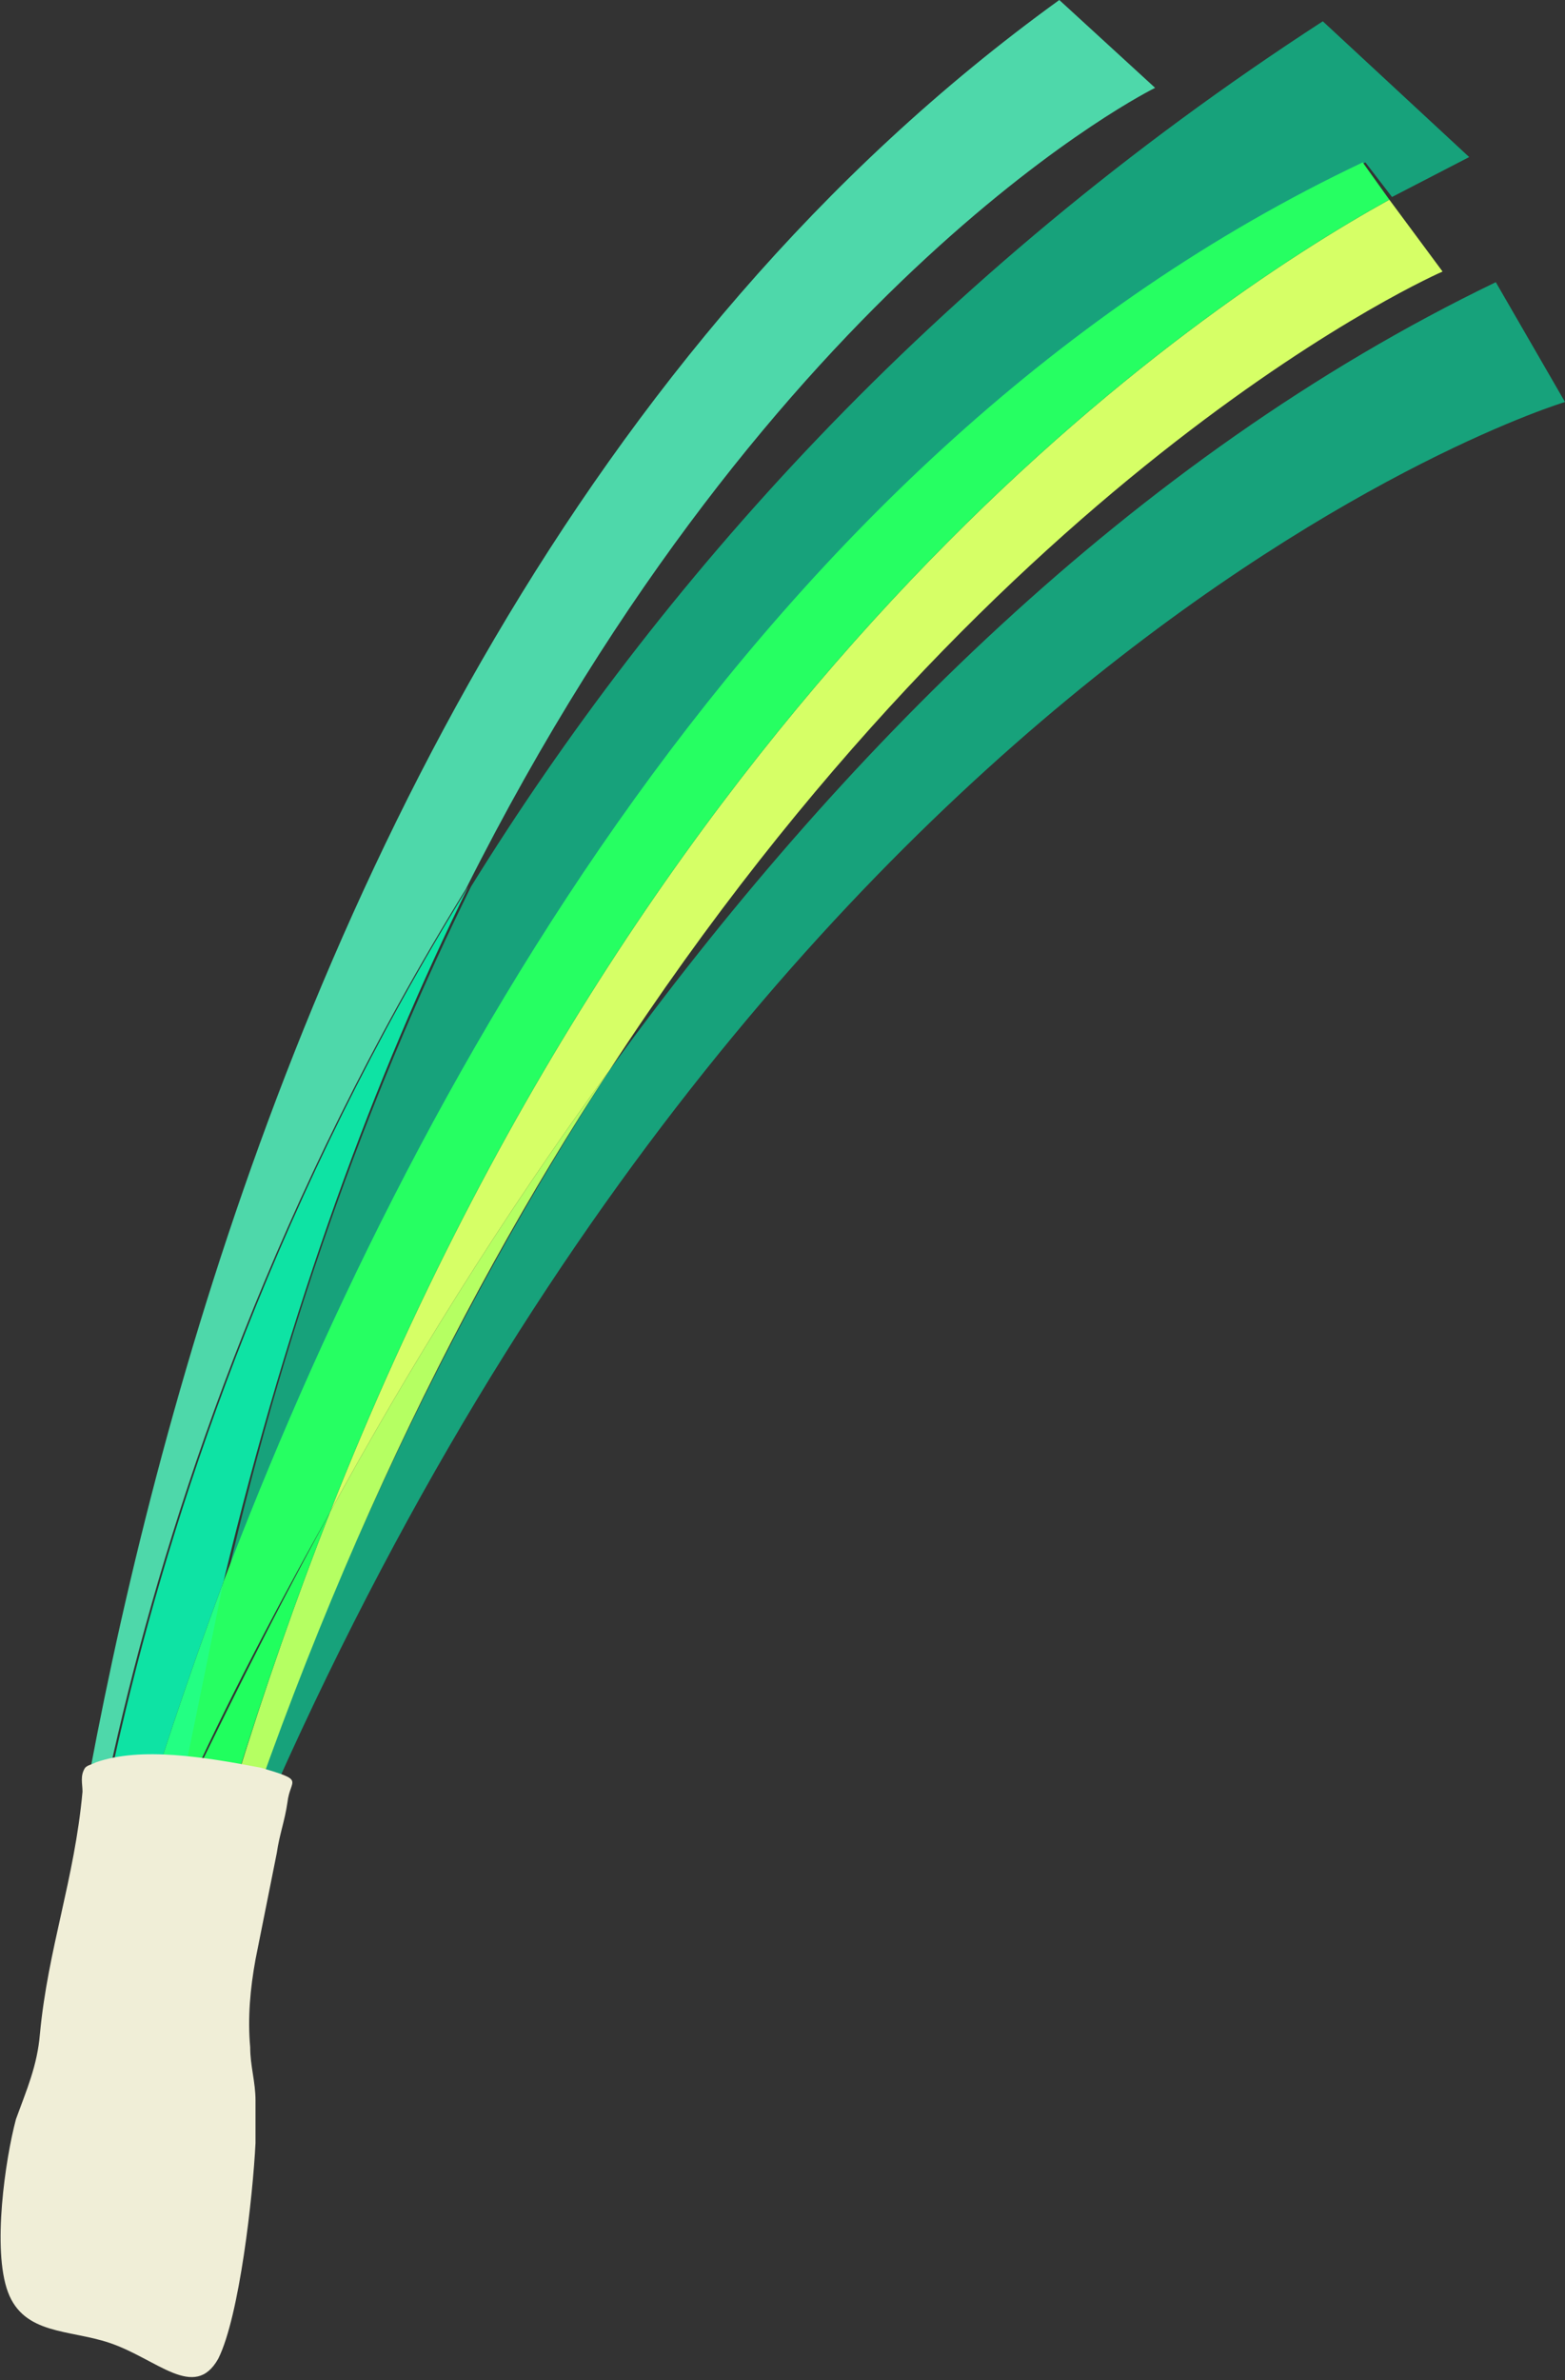 <svg xmlns="http://www.w3.org/2000/svg" width="58.8" height="89.4" xmlns:v="https://vecta.io/nano"><rect width="100%" height="100%" fill="#333333" stroke="none"/><path d="M56.2 10.6c-13.7 6.6-24.8 17.9-33.3 29.6-5.8 9-11.5 20.4-15.8 34.8 19.1-50.1 51.7-59.9 51.7-59.9l-2.6-4.5" fill="#17a27b"/><path d="M39.8 0C3.8 26 1.2 83.3 1.2 83.3l3.4-.2c0-.4.1-.9.1-1.3l-2.9-.5s.1-.3.2-.9l-.4-.1s.3-.8.8-2.3h0s.9-21.6 15.1-44.6C29.1 10.3 43.4 3.3 43.4 3.3L39.8 0" fill="#4ed8aa"/><path d="M2.5 77.9l-.8 2.3.4.1c.1-.6.3-1.4.6-2.4h-.2" fill="#0ee3a7"/><path d="M7.1 75.1l-2.2 6.2h-.1v.6l.5.1 1.8-6.9M52.2 7.5c-7.4 4.1-27.3 17.6-39.8 49.3 2.9-5.3 6.4-11 10.5-16.6 14.9-22.9 31.3-30 31.3-30l-2-2.7" fill="#d6ff66"/><path d="M22.9 40.2c-4.1 5.6-7.6 11.3-10.5 16.6-2.5 6.4-4.8 13.6-6.5 21.5l-.7-.1-.3 3H5c.7-2.1 1.5-4.2 2.2-6.2 4.2-14.3 9.8-25.8 15.7-34.8" fill="#b5ff62"/><path d="M2.1 80.3c-.1.6-.2.9-.2.9l2.9.5v-.6l-2.7-.8" fill="#c7ff88"/><path d="M2.7 77.9l-.6 2.4 2.8.9.3-3-2.5-.3" fill="#b2ff85"/><path d="M49.7.8c-14.8 9.6-25 21.2-32 32.5-3.5 7.1-6.8 15.7-9.2 26.1 6.9-18.1 20-42.6 42.8-53.3l1 1.3 2.9-1.5L49.7.8" fill="#17a27b"/><path d="M17.6 33.3C3.4 56.3 2.5 77.9 2.5 77.9h0c.1-.3.2-.6.4-1 1-3.9 2.8-10.2 5.5-17.5 2.5-10.4 5.7-19 9.2-26.1" fill="#0ee3a4"/><path d="M2.9 76.9c-.1.4-.3.7-.4 1h.1l.3-1" fill="#02eba1"/><path d="M51.2 6.1C28.4 16.9 15.3 41.3 8.4 59.4c-.7 2.8-1.3 5.7-1.8 8.8 1.5-3.4 3.5-7.3 5.8-11.4C24.9 25.1 44.8 11.6 52.2 7.5l-1-1.4" fill="#26ff62"/><path d="M12.4 56.8c-2.3 4.2-4.2 8.1-5.8 11.4-.6 3.2-1 6.5-1.5 10l.7.1c1.8-7.9 4.1-15.1 6.6-21.5" fill="#20ff5e"/><path d="M8.4 59.4C5.7 66.7 3.9 73 2.9 76.9c.8-2.1 2.1-5.1 3.7-8.7l1.8-8.8" fill="#23ff83"/><path d="M6.6 68.2l-3.7 8.7c-.1.3-.2.7-.2 1l2.5.3c.4-3.4.9-6.8 1.4-10" fill="#20ff80"/><path d="M3.6 66.2c-.2.1-.3.1-.4.2-.2.3-.1.6-.1.9-.3 3.3-1.3 5.9-1.6 9.1-.1 1.2-.5 2.1-.9 3.2-.4 1.5-.9 4.9-.3 6.5s2.3 1.4 3.8 1.9c1.8.6 3.2 2.2 4.1.6.8-1.6 1.3-6.1 1.4-8.1v-1.6c0-.7-.2-1.3-.2-2-.1-1.1 0-2.2.2-3.3l.8-4c.1-.7.3-1.2.4-1.9.1-.9.7-.8-1-1.3-2.1-.4-4.5-.8-6.2-.2h0z" fill="#f0eed7"/></svg>